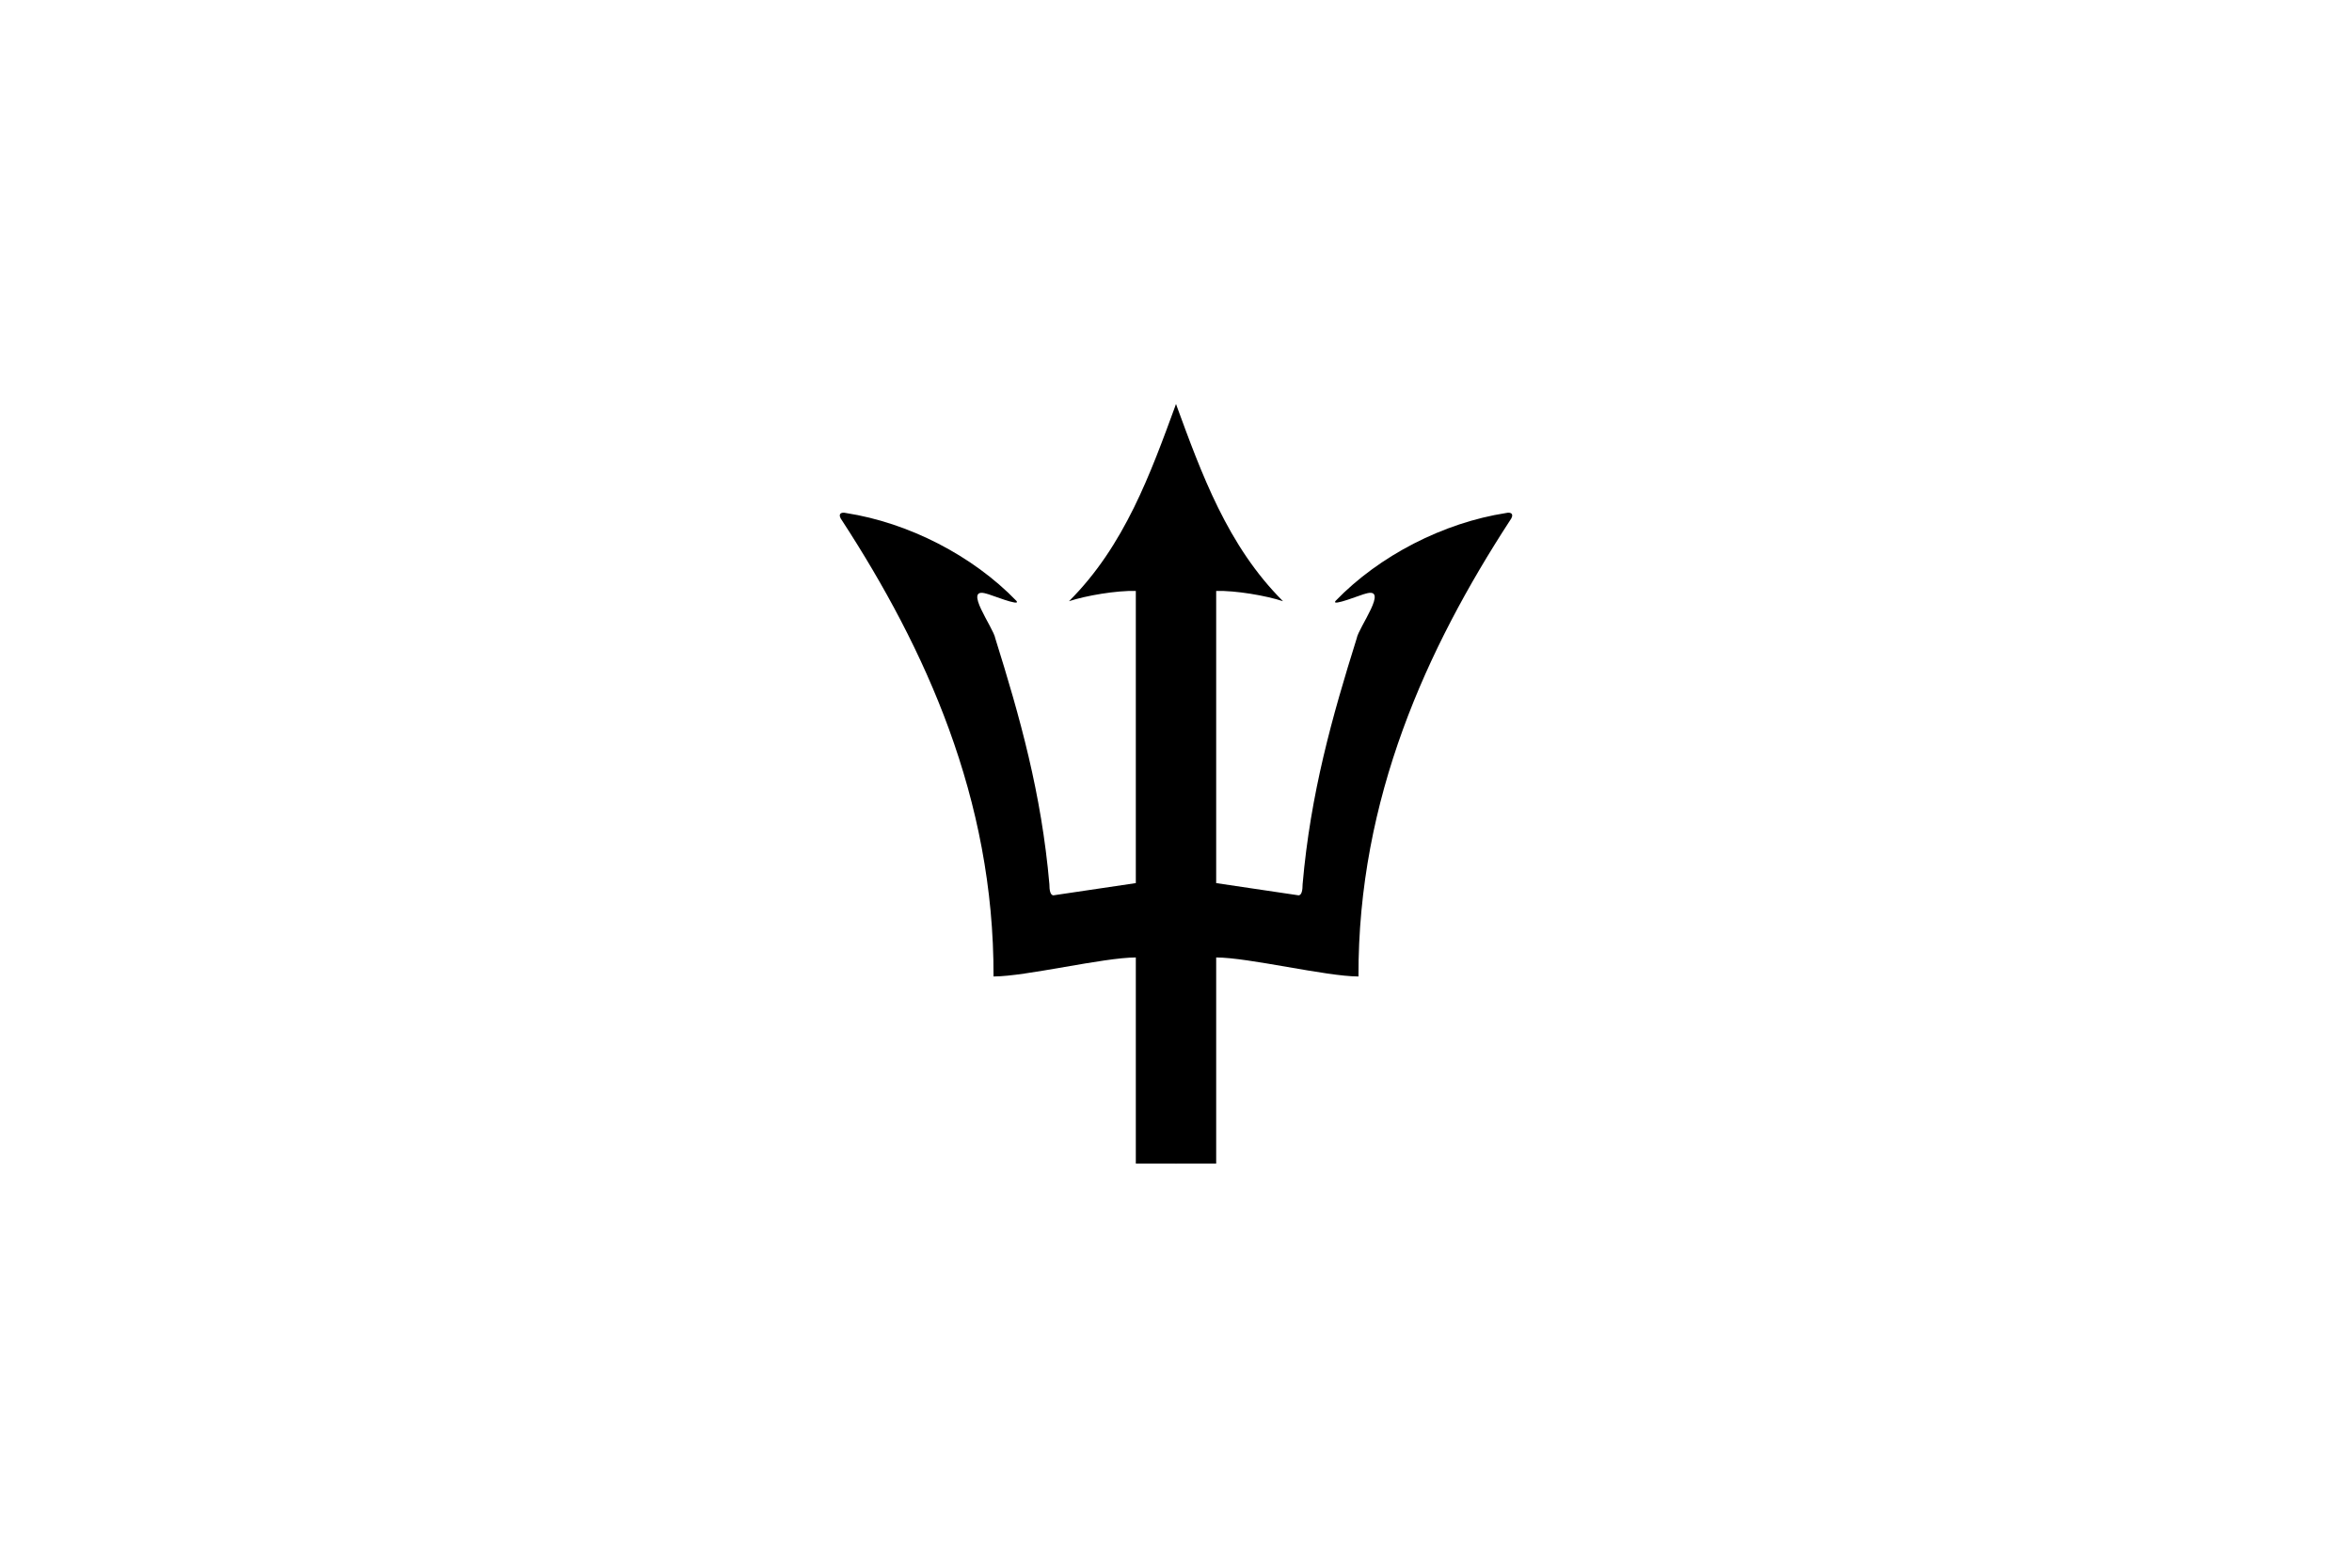 <svg xmlns="http://www.w3.org/2000/svg" viewBox="0 0 300 200">
    <path d="M150 51.55C146.75 60.413 143.438 69.638 136.35 76.7C138.55 75.975 142.4 75.325 144.875 75.388V112.663L134.35 114.225C133.975 114.188 133.85 113.6 133.85 112.8C132.838 101.225 130.1 91.5 126.95 81.438C126.725 80.062 122.738 74.812 125.813 75.737C126.188 75.787 130.3 77.463 129.65 76.662C124.05 70.862 115.863 66.688 107.913 65.45C107.213 65.275 106.8 65.625 107.425 66.438C117.975 82.675 126.8 101.838 126.725 124.575C130.825 124.575 140.763 122.15 144.875 122.15V148.45H150.063L151.25 75L150 51.55Z" fill="black" />
    <path d="M150 51.55C153.25 60.413 156.562 69.638 163.65 76.7C161.45 75.975 157.6 75.325 155.125 75.388V112.663L165.65 114.225C166.025 114.188 166.15 113.6 166.15 112.8C167.162 101.225 169.9 91.5 173.05 81.438C173.275 80.062 177.262 74.812 174.187 75.737C173.812 75.787 169.7 77.463 170.35 76.662C175.95 70.862 184.137 66.688 192.087 65.45C192.787 65.275 193.2 65.625 192.575 66.438C182.025 82.675 173.2 101.838 173.275 124.575C169.175 124.575 159.237 122.15 155.125 122.15V148.45H149.937L148.75 75L150 51.55Z" fill="black" />
</svg>